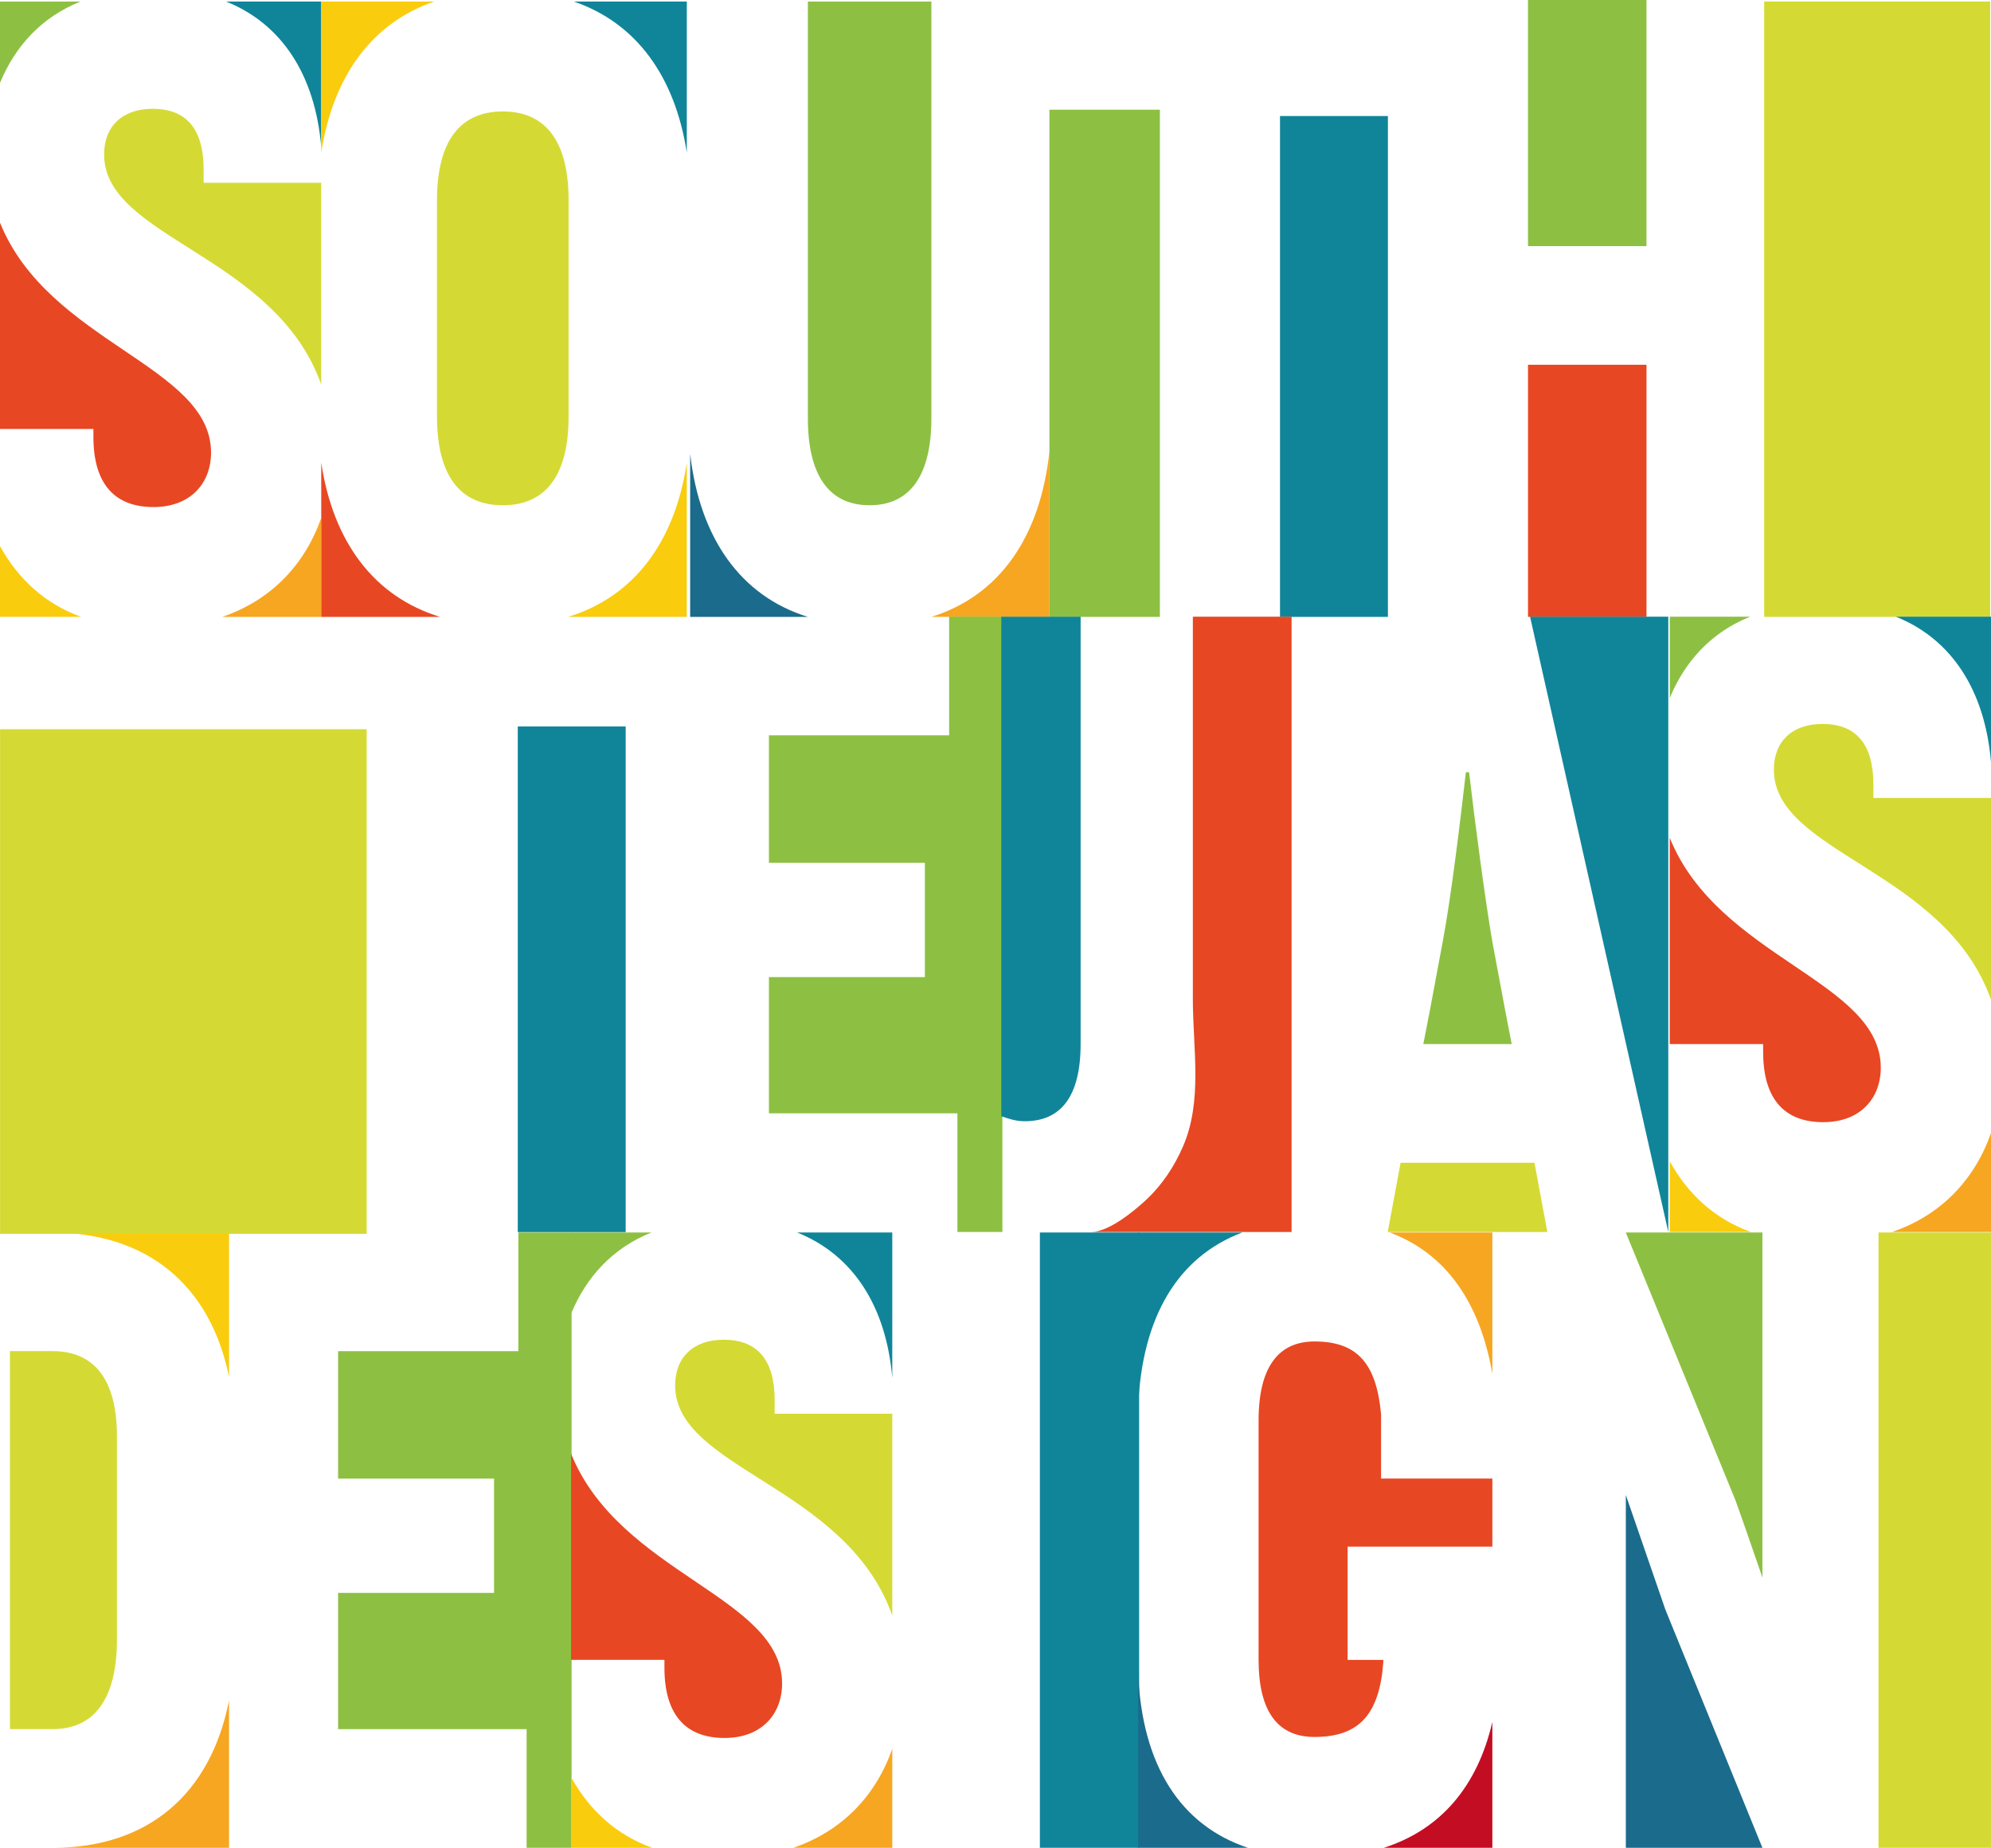 <?xml version="1.0" encoding="UTF-8"?><svg id="southTejasLogo" xmlns="http://www.w3.org/2000/svg" role="img" viewBox="0 0 592.83 550.09"><defs><style>.southTejas-1{fill:#f9cc0e;}.southTejas-2{fill:#f7a621;}.southTejas-3{fill:#e84723;}.southTejas-4{fill:#8dc042;}.southTejas-5{fill:#c30d23;}.southTejas-6{fill:#d4da33;}.southTejas-7{fill:#108599;}.southTejas-8{fill:#1b6b8c;}</style></defs><g id="Layer_1-2"><g><g><path class="southTejas-3" d="M0,66.26v61.44H27.81v2.31c0,14.65,6.86,20.94,17.89,20.94s17.14-7.08,17.14-16.23c0-25.86-48.42-32.62-62.85-68.46Z"/><path class="southTejas-4" d="M23.97,.46H0V24.68C4.5,13.77,12.39,5.06,23.97,.46Z"/><path class="southTejas-1" d="M0,162.58v21.06H24.18c-10.66-3.82-18.69-11.13-24.18-21.06Z"/></g><g><path class="southTejas-7" d="M95.65,43.76V.46h-28.33c16.63,6.66,26.51,21.93,28.33,43.3Z"/><path class="southTejas-2" d="M95.65,154.18c-4.83,13.77-14.76,24.44-29.48,29.47h29.48v-29.47Z"/><path class="southTejas-6" d="M95.65,114.49V54.42H60.63v-3.97c0-12.05-5.13-18.06-15.17-18.06-9.07,0-14.46,5.24-14.46,13.61,0,24.92,50.96,29.78,64.65,68.49Z"/></g></g><g><path class="southTejas-6" d="M169.3,59.61c0-17.27-6.61-26.43-19.59-26.43s-19.59,9.17-19.59,26.43V123.99c0,17.27,6.61,26.42,19.59,26.42s19.59-9.16,19.59-26.42V59.61Z"/><g><path class="southTejas-3" d="M95.65,137.75v45.9h35.39c-19.63-5.99-31.83-22.26-35.39-45.9Z"/><path class="southTejas-1" d="M95.65,45.45C99.17,22.7,110.73,6.81,129.3,.46h-33.65V45.45Z"/></g><g><path class="southTejas-1" d="M204.5,137.75v45.9h-35.38c19.63-5.99,31.82-22.26,35.38-45.9Z"/><path class="southTejas-7" d="M204.5,45.45c-3.52-22.75-15.08-38.64-33.64-44.99h33.64V45.45Z"/></g></g><g><path class="southTejas-4" d="M240.55,.46V124.51c0,16.75,6.12,25.9,18.38,25.9s18.39-9.16,18.39-25.9V.46h-36.77Z"/><path class="southTejas-8" d="M205.5,183.65h35.05c-20.11-6.23-32.2-23.55-35.05-48.55v48.55Z"/><path class="southTejas-2" d="M312.47,134.38c-2.68,25.4-14.84,42.96-35.15,49.26h35.15v-49.26Z"/></g><polygon class="southTejas-4" points="312.47 32.66 312.47 183.65 345.36 183.65 345.36 183.39 345.36 32.66 312.47 32.66"/><polygon class="southTejas-7" points="413.26 34.54 381.13 34.54 381.13 183.39 381.13 183.65 413.26 183.65 413.26 34.54"/><rect class="southTejas-4" x="454.97" width="35.28" height="73.27"/><rect class="southTejas-6" x="525.29" y=".46" width="67.3" height="183.19"/><rect class="southTejas-3" x="454.97" y="108.59" width="35.28" height="75.05"/><g><path class="southTejas-6" d="M34.82,488.07v-60.45c0-16.75-6.62-25.39-19.12-25.39H2.96v112.52H15.7c12.5,0,19.12-9.16,19.12-26.69Z"/><g><path class="southTejas-1" d="M68.2,409.94v-43.03H15.21c28.76,0,47.46,15.77,52.99,43.03Z"/><path class="southTejas-2" d="M68.2,506.21c-5.48,27.78-23.97,43.88-52.5,43.88h52.5v-43.88Z"/></g></g><polygon class="southTejas-4" points="170.19 550.08 170.19 366.91 154.34 366.91 154.34 402.24 100.67 402.24 100.67 440.18 147.1 440.18 147.1 474.2 100.67 474.2 100.67 514.76 156.8 514.76 156.8 550.08 170.19 550.08"/><g><g><path class="southTejas-3" d="M170.03,432.7v61.44h27.81v2.31c0,14.65,6.86,20.94,17.89,20.94s17.14-7.08,17.14-16.23c0-25.86-48.42-32.62-62.85-68.46Z"/><path class="southTejas-4" d="M194,366.9h-23.97v24.22c4.5-10.91,12.39-19.62,23.97-24.22Z"/><path class="southTejas-1" d="M170.03,529.03v21.06h24.18c-10.66-3.82-18.69-11.13-24.18-21.06Z"/></g><g><path class="southTejas-7" d="M265.68,410.21v-43.3h-28.33c16.63,6.66,26.51,21.93,28.33,43.3Z"/><path class="southTejas-2" d="M265.68,520.62c-4.83,13.77-14.76,24.44-29.48,29.47h29.48v-29.47Z"/><path class="southTejas-6" d="M265.68,480.94v-60.07h-35.02v-3.97c0-12.05-5.13-18.06-15.17-18.06-9.07,0-14.46,5.24-14.46,13.61,0,24.92,50.96,29.78,64.65,68.49Z"/></g></g><rect class="southTejas-7" x="309.63" y="366.91" width="29.55" height="183.17"/><g><g><path class="southTejas-8" d="M338.9,498.09v52h32.7c-20.04-6.64-31.59-24.48-32.7-52Z"/><path class="southTejas-7" d="M338.9,418.74c1.11-26.85,11.95-44.69,31.01-51.83h-31.01v51.83Z"/></g><g><path class="southTejas-2" d="M444.36,408.98v-42.07h-30.56c16.75,6.24,26.86,20.82,30.56,42.07Z"/><path class="southTejas-3" d="M411.88,494.15h-10.62v-33.72h43.1v-20.26h-33.14v-19.11c-1.36-15.22-7.15-21.71-19.81-21.71-10.53,0-16.66,7.31-16.66,23.54v71.19c0,15.7,5.89,23.01,16.66,23.01,13.27,0,19.36-6.7,20.49-22.41h-.01v-.55Z"/><path class="southTejas-5" d="M444.36,512.61c-4.48,19.28-15.46,32.08-32.33,37.48h32.33v-37.48Z"/></g></g><g><path class="southTejas-4" d="M524.77,469.63v-102.72h-40.68l32.58,79.54c2.75,7.61,5.42,15.41,8.1,23.18Z"/><polygon class="southTejas-8" points="484.1 445.06 484.1 512.93 484.1 549.84 484.1 550.09 524.77 550.09 495.87 479.17 484.1 445.06"/></g><rect class="southTejas-6" x="559.33" y="366.91" width="33.49" height="183.18"/><polygon class="southTejas-7" points="186.3 216.27 154.17 216.27 154.17 366.53 154.17 366.79 186.3 366.79 186.3 216.27"/><polygon class="southTejas-4" points="298.47 366.76 298.47 183.58 282.61 183.58 282.61 218.91 228.95 218.91 228.95 256.85 275.38 256.85 275.38 290.88 228.95 290.88 228.95 331.43 285.07 331.43 285.07 366.76 298.47 366.76"/><g><path class="southTejas-4" d="M437.44,229.89h-.97c-1.7,14.93-4.4,37.16-6.86,50.25l-3.91,20.94-1.9,9.74h26.32l-1.89-9.74-3.92-20.94c-2.22-13.1-5.15-35.33-6.88-50.25Z"/><polygon class="southTejas-6" points="417.03 346.15 413.2 366.77 460.73 366.77 456.9 346.15 417.03 346.15"/><polygon class="southTejas-7" points="496.74 183.58 455.58 183.58 496.74 366.76 496.74 183.58"/></g><g><g><path class="southTejas-3" d="M497.17,249.38v61.44h27.81v2.31c0,14.65,6.86,20.94,17.89,20.94s17.14-7.08,17.14-16.23c0-25.86-48.42-32.62-62.85-68.46Z"/><path class="southTejas-4" d="M521.15,183.58h-23.97v24.22c4.5-10.91,12.39-19.62,23.97-24.22Z"/><path class="southTejas-1" d="M497.17,345.71v21.06h24.18c-10.66-3.82-18.69-11.13-24.18-21.06Z"/></g><g><path class="southTejas-7" d="M592.83,226.89v-43.3h-28.33c16.63,6.66,26.51,21.93,28.33,43.3Z"/><path class="southTejas-2" d="M592.83,337.3c-4.83,13.77-14.76,24.44-29.48,29.47h29.48v-29.47Z"/><path class="southTejas-6" d="M592.83,297.62v-60.07h-35.02v-3.97c0-12.05-5.13-18.06-15.17-18.06-9.07,0-14.46,5.24-14.46,13.61,0,24.92,50.96,29.78,64.65,68.49Z"/></g></g><g><path class="southTejas-3" d="M355.18,183.58v114.1c0,14.39,2.99,30.13-2.99,43.74-2.6,5.94-6.21,11.4-10.97,15.82-3.61,3.34-11.08,9.52-16.32,9.52h59.68V183.58h-29.4Z"/><path class="southTejas-7" d="M298.14,183.58v148.73c2.13,.68,4.16,1.48,6.96,1.48,10.77,0,16.66-7.33,16.66-23.02v-127.18h-23.62Z"/></g><rect class="southTejas-6" x=".02" y="217.09" width="109.16" height="150.21"/></g></svg>
